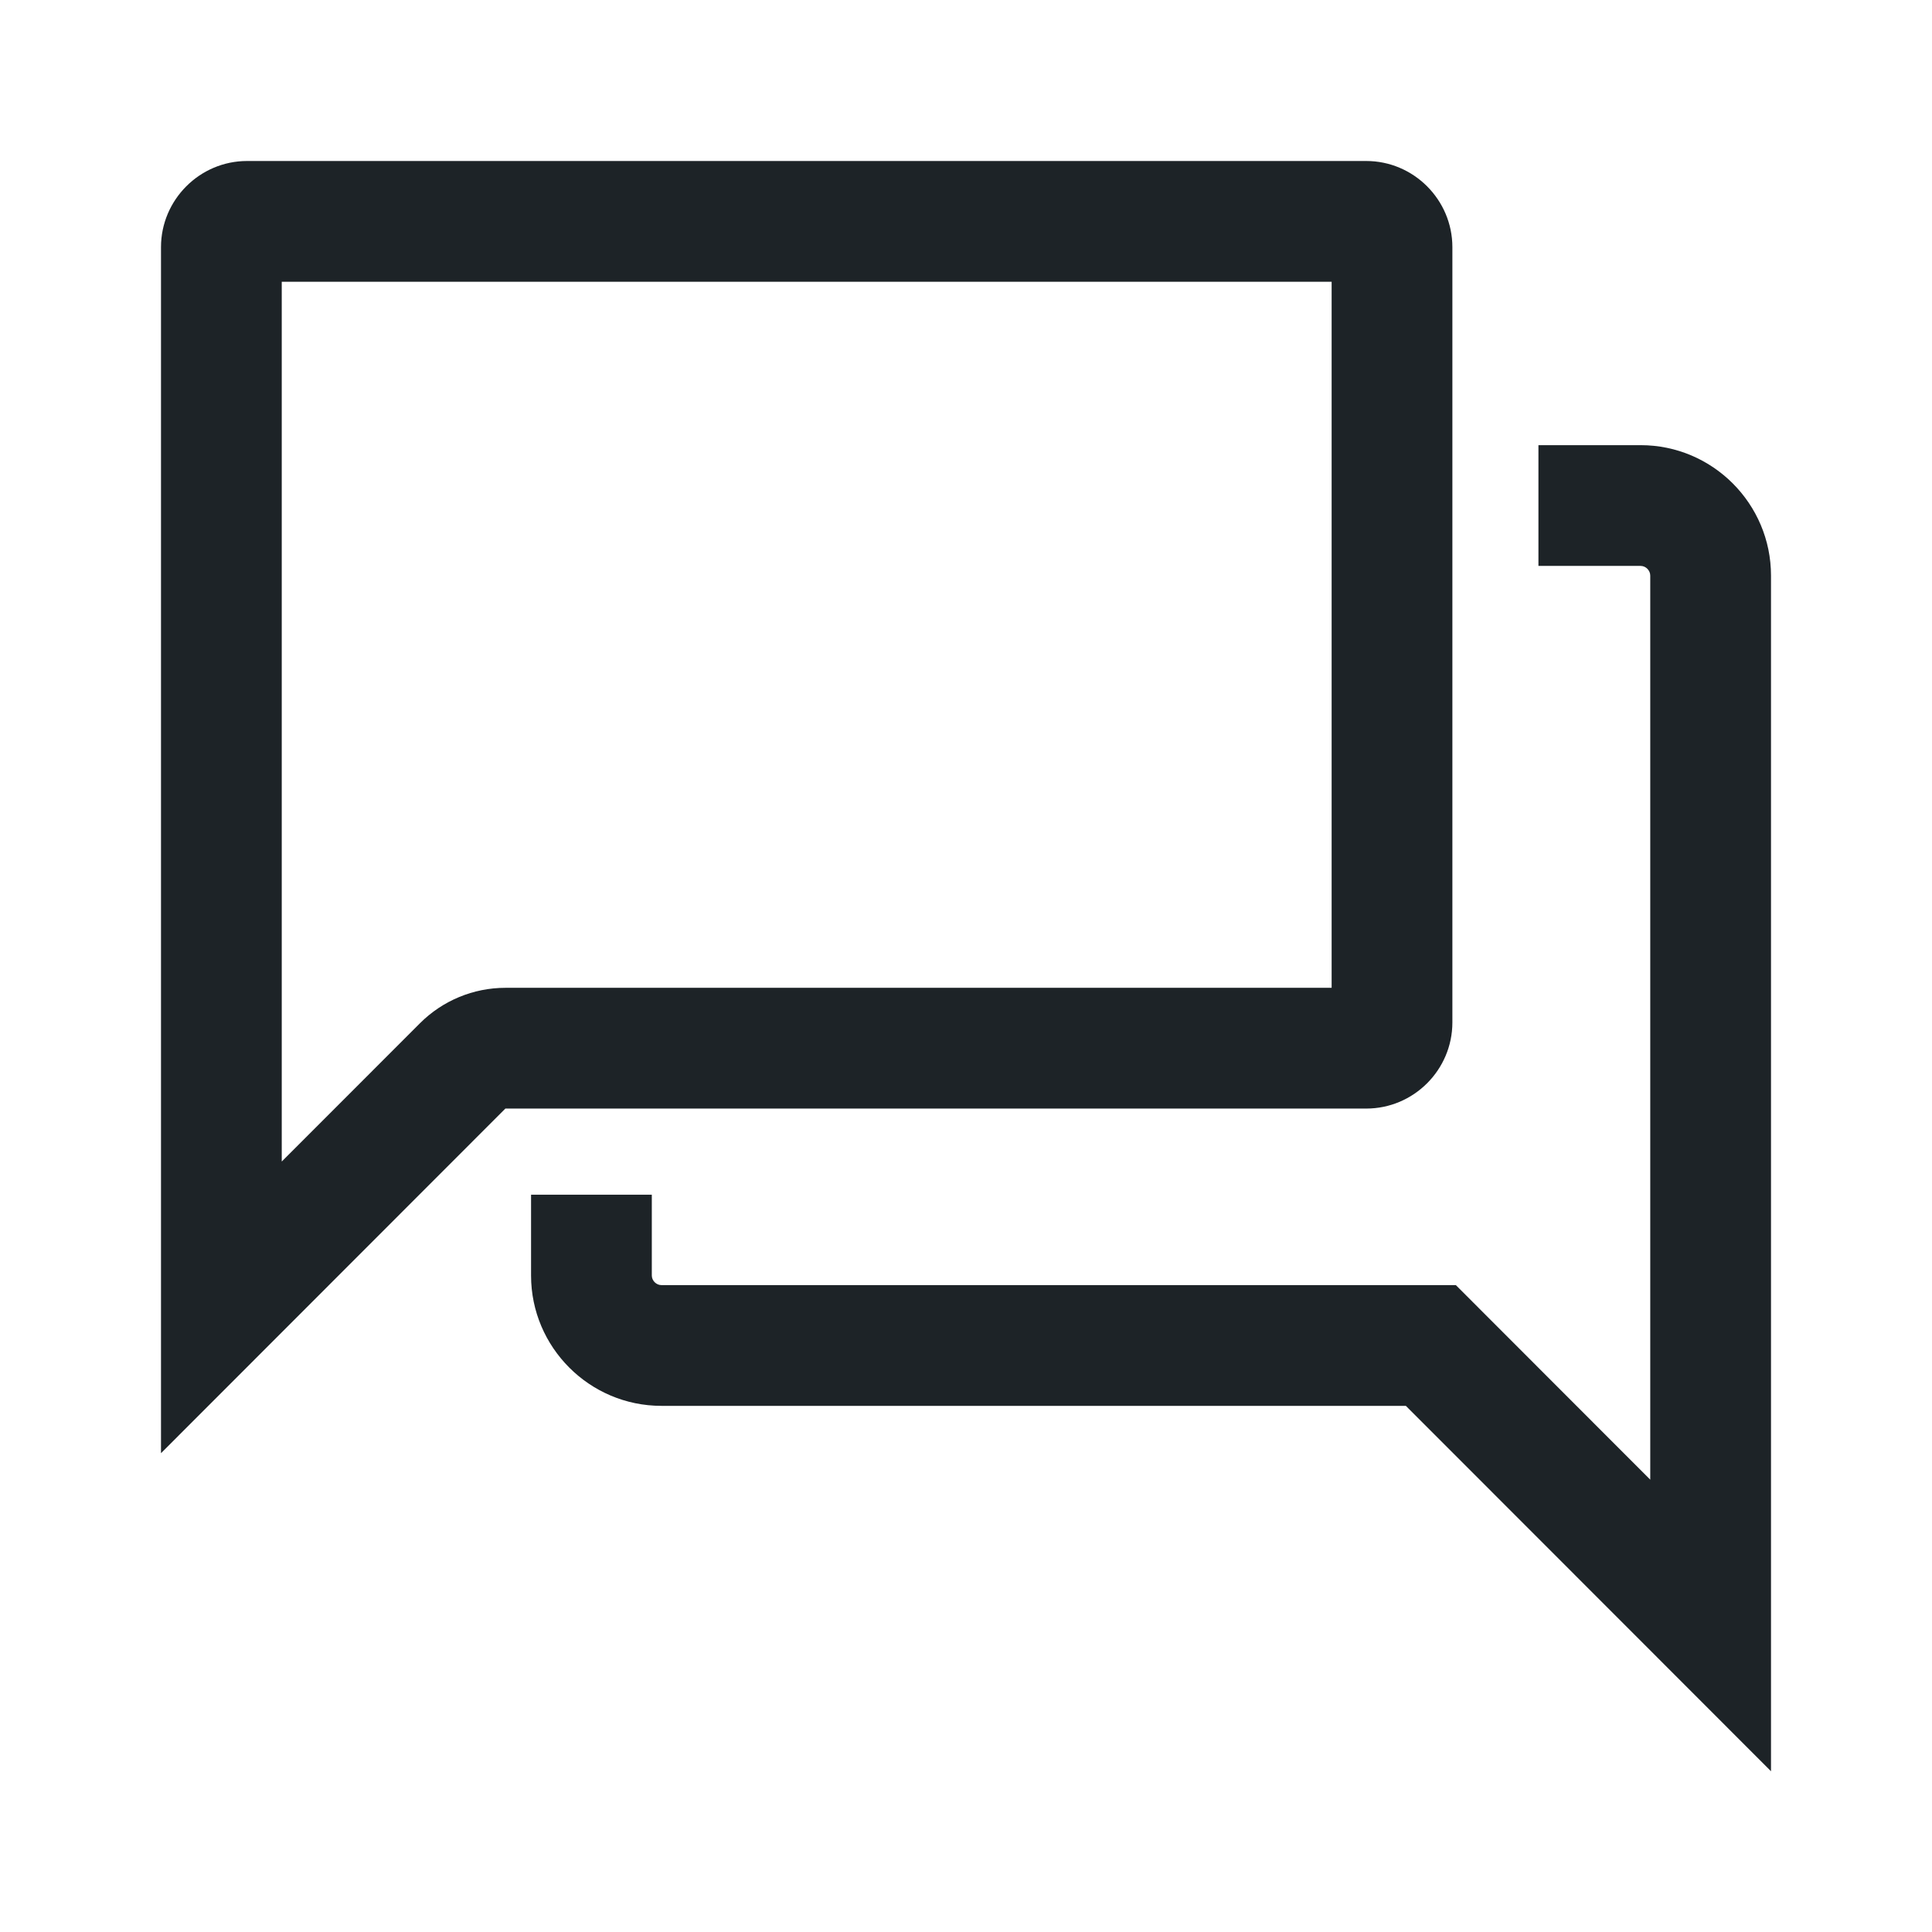 <svg width="24" height="24" viewBox="0 0 24 24" fill="none" xmlns="http://www.w3.org/2000/svg">
<path fill-rule="evenodd" clip-rule="evenodd" d="M6.278 12.271C5.88 12.271 5.498 12.43 5.217 12.711L3.5 14.429V3.5H16.542V12.271H6.278ZM2 18.052L3.5 16.551L6.278 13.771H16.972C17.561 13.771 18.042 13.29 18.042 12.701V3.07C18.042 2.482 17.561 2 16.972 2H3.069C2.481 2 2 2.482 2 3.07V15.93V18.052ZM20.381 5.53H19.111V7.03H20.381C20.445 7.03 20.5 7.086 20.5 7.15V18.381L18.305 16.184L18.085 15.964H17.775H8.216C8.153 15.964 8.097 15.909 8.097 15.845V14.841H6.597V15.845C6.597 16.737 7.324 17.464 8.216 17.464H17.464L20.72 20.722L22 22.003V20.192V7.15C22 6.258 21.274 5.53 20.381 5.53Z" fill="#1D2327"/>
</svg>
